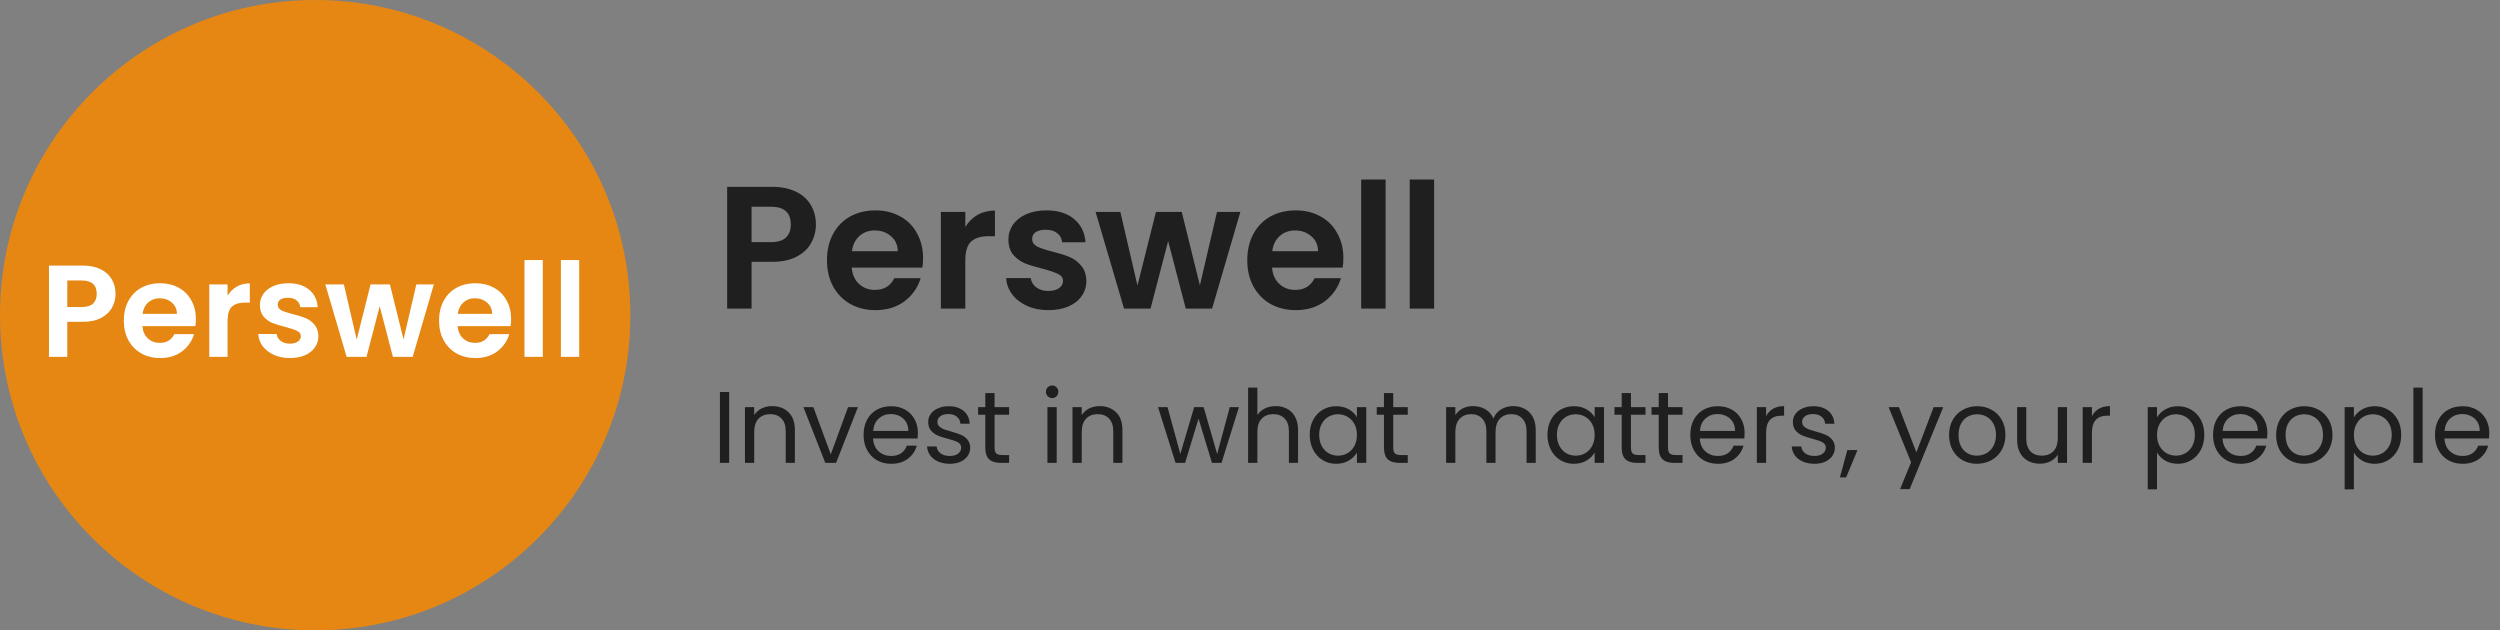 <svg width="234" height="59" viewBox="0 0 234 59" fill="none" xmlns="http://www.w3.org/2000/svg">
<rect x="0" y="0" width="234" height="59" fill="#808080" stroke="none"/>
<circle cx="29.5" cy="29.5" r="29.5" fill="#E68713"/>
<path d="M10.815 27.503C10.815 27.96 10.705 28.388 10.484 28.788C10.272 29.188 9.933 29.51 9.468 29.755C9.011 30 8.432 30.122 7.73 30.122H6.298V33.403H4.584V24.858H7.73C8.391 24.858 8.954 24.973 9.419 25.201C9.884 25.43 10.231 25.744 10.46 26.144C10.697 26.544 10.815 26.997 10.815 27.503ZM7.656 28.739C8.13 28.739 8.481 28.633 8.709 28.421C8.938 28.2 9.052 27.894 9.052 27.503C9.052 26.67 8.587 26.254 7.656 26.254H6.298V28.739H7.656ZM18.336 29.865C18.336 30.11 18.32 30.331 18.287 30.526H13.329C13.37 31.016 13.541 31.4 13.844 31.677C14.146 31.955 14.517 32.093 14.957 32.093C15.594 32.093 16.047 31.82 16.316 31.273H18.165C17.969 31.926 17.594 32.465 17.039 32.889C16.484 33.305 15.802 33.514 14.994 33.514C14.341 33.514 13.754 33.371 13.231 33.085C12.717 32.791 12.313 32.379 12.019 31.849C11.734 31.318 11.591 30.706 11.591 30.012C11.591 29.31 11.734 28.694 12.019 28.164C12.305 27.633 12.705 27.225 13.219 26.939C13.733 26.654 14.325 26.511 14.994 26.511C15.639 26.511 16.214 26.65 16.72 26.927C17.235 27.205 17.63 27.601 17.908 28.115C18.194 28.621 18.336 29.204 18.336 29.865ZM16.561 29.376C16.553 28.935 16.394 28.584 16.084 28.323C15.774 28.053 15.394 27.919 14.945 27.919C14.521 27.919 14.162 28.049 13.868 28.311C13.582 28.564 13.407 28.919 13.342 29.376H16.561ZM21.301 27.674C21.521 27.315 21.807 27.033 22.158 26.829C22.517 26.625 22.925 26.523 23.382 26.523V28.323H22.929C22.391 28.323 21.983 28.449 21.705 28.702C21.436 28.955 21.301 29.396 21.301 30.024V33.403H19.587V26.621H21.301V27.674ZM27.132 33.514C26.577 33.514 26.079 33.416 25.638 33.22C25.198 33.016 24.847 32.742 24.586 32.399C24.333 32.057 24.194 31.677 24.169 31.261H25.895C25.928 31.522 26.055 31.738 26.275 31.91C26.503 32.081 26.785 32.167 27.12 32.167C27.446 32.167 27.699 32.102 27.879 31.971C28.066 31.84 28.16 31.673 28.16 31.469C28.16 31.249 28.046 31.085 27.817 30.979C27.597 30.865 27.242 30.743 26.753 30.612C26.247 30.49 25.83 30.363 25.504 30.233C25.186 30.102 24.908 29.902 24.671 29.633C24.443 29.363 24.329 29 24.329 28.543C24.329 28.168 24.435 27.825 24.647 27.515C24.867 27.205 25.177 26.96 25.577 26.78C25.985 26.601 26.463 26.511 27.01 26.511C27.817 26.511 28.462 26.715 28.944 27.123C29.425 27.523 29.691 28.066 29.739 28.751H28.099C28.075 28.482 27.96 28.27 27.756 28.115C27.56 27.951 27.295 27.87 26.961 27.87C26.651 27.87 26.41 27.927 26.238 28.041C26.075 28.156 25.994 28.315 25.994 28.519C25.994 28.747 26.108 28.923 26.336 29.045C26.565 29.159 26.92 29.278 27.401 29.4C27.891 29.523 28.295 29.649 28.613 29.78C28.931 29.91 29.205 30.114 29.433 30.392C29.67 30.661 29.793 31.02 29.801 31.469C29.801 31.861 29.691 32.212 29.47 32.522C29.258 32.832 28.948 33.077 28.54 33.256C28.14 33.428 27.671 33.514 27.132 33.514ZM40.609 26.621L38.626 33.403H36.778L35.541 28.666L34.305 33.403H32.444L30.449 26.621H32.187L33.387 31.787L34.684 26.621H36.496L37.769 31.775L38.969 26.621H40.609ZM47.841 29.865C47.841 30.11 47.825 30.331 47.792 30.526H42.834C42.875 31.016 43.047 31.4 43.349 31.677C43.651 31.955 44.022 32.093 44.463 32.093C45.099 32.093 45.552 31.82 45.822 31.273H47.67C47.474 31.926 47.099 32.465 46.544 32.889C45.989 33.305 45.307 33.514 44.499 33.514C43.846 33.514 43.259 33.371 42.736 33.085C42.222 32.791 41.818 32.379 41.525 31.849C41.239 31.318 41.096 30.706 41.096 30.012C41.096 29.31 41.239 28.694 41.525 28.164C41.81 27.633 42.21 27.225 42.724 26.939C43.238 26.654 43.83 26.511 44.499 26.511C45.144 26.511 45.719 26.65 46.225 26.927C46.74 27.205 47.135 27.601 47.413 28.115C47.699 28.621 47.841 29.204 47.841 29.865ZM46.066 29.376C46.058 28.935 45.899 28.584 45.589 28.323C45.279 28.053 44.899 27.919 44.45 27.919C44.026 27.919 43.667 28.049 43.373 28.311C43.087 28.564 42.912 28.919 42.847 29.376H46.066ZM50.806 24.344V33.403H49.092V24.344H50.806ZM54.213 24.344V33.403H52.499V24.344H54.213Z" fill="white"/>
<path d="M76.37 21.014C76.37 21.624 76.223 22.195 75.929 22.728C75.646 23.261 75.195 23.691 74.574 24.018C73.965 24.344 73.192 24.507 72.257 24.507H70.347V28.882H68.062V17.488H72.257C73.138 17.488 73.889 17.641 74.509 17.946C75.129 18.25 75.592 18.669 75.897 19.202C76.212 19.736 76.37 20.34 76.37 21.014ZM72.159 22.663C72.79 22.663 73.258 22.521 73.562 22.238C73.867 21.945 74.019 21.537 74.019 21.014C74.019 19.904 73.399 19.349 72.159 19.349H70.347V22.663H72.159ZM86.398 24.165C86.398 24.491 86.377 24.785 86.333 25.046H79.722C79.777 25.699 80.005 26.21 80.408 26.58C80.811 26.95 81.306 27.135 81.893 27.135C82.742 27.135 83.346 26.771 83.705 26.042H86.17C85.909 26.912 85.408 27.63 84.668 28.196C83.928 28.751 83.02 29.029 81.942 29.029C81.072 29.029 80.288 28.838 79.592 28.457C78.906 28.066 78.368 27.516 77.976 26.809C77.595 26.102 77.405 25.285 77.405 24.36C77.405 23.424 77.595 22.603 77.976 21.896C78.357 21.188 78.89 20.644 79.576 20.263C80.261 19.883 81.05 19.692 81.942 19.692C82.802 19.692 83.569 19.877 84.244 20.247C84.929 20.617 85.457 21.145 85.827 21.83C86.208 22.505 86.398 23.283 86.398 24.165ZM84.032 23.512C84.021 22.924 83.809 22.456 83.395 22.108C82.982 21.749 82.476 21.569 81.877 21.569C81.311 21.569 80.832 21.743 80.441 22.091C80.06 22.429 79.826 22.902 79.739 23.512H84.032ZM90.352 21.243C90.645 20.764 91.026 20.389 91.494 20.116C91.973 19.844 92.517 19.708 93.126 19.708V22.108H92.522C91.804 22.108 91.26 22.276 90.89 22.614C90.531 22.951 90.352 23.539 90.352 24.377V28.882H88.066V19.839H90.352V21.243ZM98.126 29.029C97.386 29.029 96.722 28.898 96.135 28.637C95.547 28.365 95.079 28 94.731 27.543C94.394 27.086 94.209 26.58 94.176 26.025H96.477C96.521 26.373 96.69 26.662 96.983 26.89C97.288 27.119 97.664 27.233 98.11 27.233C98.545 27.233 98.882 27.146 99.122 26.972C99.372 26.798 99.497 26.575 99.497 26.303C99.497 26.009 99.345 25.791 99.04 25.65C98.746 25.497 98.273 25.334 97.62 25.16C96.945 24.997 96.39 24.828 95.955 24.654C95.531 24.48 95.161 24.213 94.845 23.854C94.54 23.495 94.388 23.011 94.388 22.402C94.388 21.901 94.53 21.444 94.812 21.031C95.106 20.617 95.52 20.291 96.053 20.051C96.597 19.812 97.234 19.692 97.963 19.692C99.04 19.692 99.9 19.964 100.542 20.508C101.184 21.041 101.537 21.765 101.603 22.679H99.415C99.383 22.32 99.231 22.037 98.959 21.83C98.697 21.613 98.344 21.504 97.897 21.504C97.484 21.504 97.163 21.58 96.934 21.732C96.717 21.885 96.608 22.097 96.608 22.369C96.608 22.674 96.76 22.908 97.065 23.071C97.37 23.223 97.843 23.381 98.485 23.544C99.138 23.707 99.677 23.876 100.101 24.05C100.525 24.224 100.89 24.496 101.195 24.866C101.51 25.226 101.673 25.704 101.684 26.303C101.684 26.825 101.537 27.293 101.244 27.706C100.961 28.12 100.547 28.447 100.003 28.686C99.47 28.914 98.844 29.029 98.126 29.029ZM116.096 19.839L113.452 28.882H110.987L109.338 22.565L107.69 28.882H105.209L102.548 19.839H104.866L106.466 26.727L108.196 19.839H110.612L112.309 26.711L113.909 19.839H116.096ZM125.739 24.165C125.739 24.491 125.717 24.785 125.673 25.046H119.063C119.117 25.699 119.346 26.21 119.748 26.58C120.151 26.95 120.646 27.135 121.234 27.135C122.082 27.135 122.686 26.771 123.045 26.042H125.51C125.249 26.912 124.748 27.63 124.008 28.196C123.268 28.751 122.36 29.029 121.282 29.029C120.412 29.029 119.628 28.838 118.932 28.457C118.246 28.066 117.708 27.516 117.316 26.809C116.935 26.102 116.745 25.285 116.745 24.36C116.745 23.424 116.935 22.603 117.316 21.896C117.697 21.188 118.23 20.644 118.916 20.263C119.601 19.883 120.39 19.692 121.282 19.692C122.142 19.692 122.909 19.877 123.584 20.247C124.27 20.617 124.797 21.145 125.167 21.83C125.548 22.505 125.739 23.283 125.739 24.165ZM123.372 23.512C123.361 22.924 123.149 22.456 122.735 22.108C122.322 21.749 121.816 21.569 121.217 21.569C120.651 21.569 120.173 21.743 119.781 22.091C119.4 22.429 119.166 22.902 119.079 23.512H123.372ZM129.692 16.803V28.882H127.407V16.803H129.692ZM134.235 16.803V28.882H131.949V16.803H134.235Z" fill="#1F1F1F"/>
<path d="M68.25 36.689V43.325H67.384V36.689H68.25ZM72.269 38.012C72.904 38.012 73.418 38.206 73.812 38.593C74.205 38.974 74.402 39.526 74.402 40.25V43.325H73.545V40.374C73.545 39.853 73.415 39.456 73.155 39.184C72.895 38.904 72.539 38.765 72.088 38.765C71.631 38.765 71.266 38.907 70.993 39.193C70.727 39.479 70.594 39.895 70.594 40.44V43.325H69.727V38.108H70.594V38.85C70.765 38.584 70.997 38.377 71.289 38.231C71.587 38.085 71.914 38.012 72.269 38.012ZM77.76 42.526L79.379 38.108H80.302L78.255 43.325H77.246L75.199 38.108H76.132L77.76 42.526ZM85.916 40.517C85.916 40.682 85.906 40.856 85.887 41.04H81.717C81.748 41.554 81.923 41.958 82.24 42.249C82.564 42.535 82.954 42.678 83.411 42.678C83.786 42.678 84.097 42.592 84.344 42.421C84.598 42.243 84.776 42.008 84.878 41.716H85.811C85.671 42.218 85.392 42.627 84.973 42.944C84.554 43.256 84.034 43.411 83.411 43.411C82.916 43.411 82.472 43.3 82.078 43.078C81.691 42.856 81.386 42.541 81.164 42.135C80.942 41.723 80.831 41.246 80.831 40.707C80.831 40.167 80.939 39.694 81.155 39.288C81.371 38.882 81.672 38.571 82.059 38.355C82.453 38.133 82.904 38.022 83.411 38.022C83.906 38.022 84.344 38.13 84.725 38.346C85.106 38.561 85.398 38.86 85.601 39.241C85.811 39.615 85.916 40.04 85.916 40.517ZM85.021 40.336C85.021 40.005 84.948 39.723 84.802 39.488C84.656 39.247 84.456 39.066 84.202 38.946C83.954 38.819 83.678 38.755 83.373 38.755C82.935 38.755 82.561 38.895 82.25 39.174C81.945 39.453 81.77 39.84 81.726 40.336H85.021ZM88.906 43.411C88.507 43.411 88.148 43.344 87.831 43.211C87.513 43.072 87.262 42.881 87.078 42.64C86.894 42.392 86.793 42.11 86.774 41.792H87.669C87.694 42.053 87.815 42.265 88.031 42.43C88.253 42.595 88.541 42.678 88.897 42.678C89.227 42.678 89.487 42.605 89.678 42.459C89.868 42.313 89.963 42.129 89.963 41.907C89.963 41.678 89.862 41.51 89.659 41.402C89.456 41.288 89.141 41.177 88.716 41.069C88.329 40.967 88.011 40.866 87.764 40.764C87.523 40.656 87.313 40.501 87.135 40.297C86.964 40.088 86.878 39.815 86.878 39.479C86.878 39.212 86.958 38.968 87.116 38.745C87.275 38.523 87.5 38.349 87.792 38.222C88.084 38.089 88.418 38.022 88.792 38.022C89.37 38.022 89.836 38.168 90.192 38.46C90.547 38.752 90.738 39.152 90.763 39.66H89.897C89.878 39.387 89.767 39.168 89.563 39.003C89.367 38.838 89.1 38.755 88.764 38.755C88.453 38.755 88.205 38.822 88.021 38.955C87.837 39.088 87.745 39.263 87.745 39.479C87.745 39.65 87.799 39.793 87.907 39.907C88.021 40.015 88.161 40.104 88.326 40.174C88.497 40.237 88.732 40.31 89.03 40.393C89.405 40.494 89.709 40.596 89.944 40.697C90.179 40.793 90.379 40.939 90.544 41.135C90.716 41.332 90.804 41.589 90.811 41.907C90.811 42.192 90.731 42.449 90.573 42.678C90.414 42.906 90.189 43.087 89.897 43.221C89.611 43.348 89.281 43.411 88.906 43.411ZM93.091 38.822V41.897C93.091 42.151 93.145 42.332 93.253 42.44C93.361 42.541 93.548 42.592 93.814 42.592H94.452V43.325H93.672C93.189 43.325 92.827 43.214 92.586 42.992C92.345 42.77 92.224 42.405 92.224 41.897V38.822H91.548V38.108H92.224V36.794H93.091V38.108H94.452V38.822H93.091ZM98.488 37.26C98.323 37.26 98.183 37.203 98.069 37.089C97.955 36.974 97.898 36.835 97.898 36.67C97.898 36.505 97.955 36.365 98.069 36.251C98.183 36.137 98.323 36.08 98.488 36.08C98.647 36.08 98.78 36.137 98.888 36.251C99.002 36.365 99.059 36.505 99.059 36.67C99.059 36.835 99.002 36.974 98.888 37.089C98.78 37.203 98.647 37.26 98.488 37.26ZM98.907 38.108V43.325H98.041V38.108H98.907ZM102.926 38.012C103.561 38.012 104.075 38.206 104.469 38.593C104.862 38.974 105.059 39.526 105.059 40.25V43.325H104.202V40.374C104.202 39.853 104.072 39.456 103.812 39.184C103.551 38.904 103.196 38.765 102.745 38.765C102.288 38.765 101.923 38.907 101.65 39.193C101.384 39.479 101.25 39.895 101.25 40.44V43.325H100.384V38.108H101.25V38.85C101.422 38.584 101.653 38.377 101.945 38.231C102.244 38.085 102.571 38.012 102.926 38.012ZM115.963 38.108L114.335 43.325H113.44L112.183 39.184L110.927 43.325H110.032L108.394 38.108H109.279L110.479 42.487L111.774 38.108H112.659L113.926 42.497L115.107 38.108H115.963ZM119.413 38.012C119.807 38.012 120.162 38.098 120.48 38.269C120.797 38.434 121.045 38.685 121.222 39.022C121.406 39.358 121.498 39.767 121.498 40.25V43.325H120.642V40.374C120.642 39.853 120.511 39.456 120.251 39.184C119.991 38.904 119.635 38.765 119.185 38.765C118.728 38.765 118.363 38.907 118.09 39.193C117.823 39.479 117.69 39.895 117.69 40.44V43.325H116.823V36.279H117.69V38.85C117.861 38.584 118.096 38.377 118.394 38.231C118.699 38.085 119.039 38.012 119.413 38.012ZM122.59 40.697C122.59 40.164 122.698 39.698 122.914 39.298C123.13 38.892 123.425 38.577 123.799 38.355C124.18 38.133 124.602 38.022 125.066 38.022C125.523 38.022 125.919 38.12 126.256 38.317C126.592 38.514 126.843 38.761 127.008 39.06V38.108H127.884V43.325H127.008V42.354C126.837 42.659 126.58 42.913 126.237 43.116C125.9 43.313 125.507 43.411 125.056 43.411C124.593 43.411 124.174 43.297 123.799 43.068C123.425 42.84 123.13 42.519 122.914 42.107C122.698 41.694 122.59 41.224 122.59 40.697ZM127.008 40.707C127.008 40.313 126.929 39.971 126.77 39.679C126.611 39.387 126.396 39.164 126.123 39.012C125.856 38.853 125.561 38.774 125.237 38.774C124.913 38.774 124.618 38.85 124.352 39.003C124.085 39.155 123.872 39.377 123.714 39.669C123.555 39.961 123.476 40.304 123.476 40.697C123.476 41.097 123.555 41.447 123.714 41.745C123.872 42.037 124.085 42.262 124.352 42.421C124.618 42.573 124.913 42.649 125.237 42.649C125.561 42.649 125.856 42.573 126.123 42.421C126.396 42.262 126.611 42.037 126.77 41.745C126.929 41.447 127.008 41.1 127.008 40.707ZM130.405 38.822V41.897C130.405 42.151 130.459 42.332 130.567 42.44C130.675 42.541 130.862 42.592 131.129 42.592H131.767V43.325H130.986C130.504 43.325 130.142 43.214 129.901 42.992C129.659 42.77 129.539 42.405 129.539 41.897V38.822H128.863V38.108H129.539V36.794H130.405V38.108H131.767V38.822H130.405ZM141.63 38.012C142.036 38.012 142.398 38.098 142.715 38.269C143.033 38.434 143.283 38.685 143.467 39.022C143.651 39.358 143.744 39.767 143.744 40.25V43.325H142.887V40.374C142.887 39.853 142.756 39.456 142.496 39.184C142.242 38.904 141.896 38.765 141.458 38.765C141.008 38.765 140.649 38.911 140.382 39.203C140.116 39.488 139.983 39.904 139.983 40.45V43.325H139.126V40.374C139.126 39.853 138.995 39.456 138.735 39.184C138.481 38.904 138.135 38.765 137.697 38.765C137.247 38.765 136.888 38.911 136.621 39.203C136.355 39.488 136.221 39.904 136.221 40.45V43.325H135.355V38.108H136.221V38.86C136.393 38.587 136.621 38.377 136.907 38.231C137.199 38.085 137.52 38.012 137.869 38.012C138.307 38.012 138.694 38.111 139.03 38.307C139.367 38.504 139.618 38.793 139.783 39.174C139.929 38.806 140.17 38.52 140.506 38.317C140.843 38.114 141.217 38.012 141.63 38.012ZM144.841 40.697C144.841 40.164 144.949 39.698 145.165 39.298C145.381 38.892 145.676 38.577 146.05 38.355C146.431 38.133 146.853 38.022 147.317 38.022C147.774 38.022 148.17 38.12 148.507 38.317C148.843 38.514 149.094 38.761 149.259 39.06V38.108H150.135V43.325H149.259V42.354C149.088 42.659 148.831 42.913 148.488 43.116C148.151 43.313 147.758 43.411 147.307 43.411C146.844 43.411 146.425 43.297 146.05 43.068C145.676 42.84 145.381 42.519 145.165 42.107C144.949 41.694 144.841 41.224 144.841 40.697ZM149.259 40.707C149.259 40.313 149.18 39.971 149.021 39.679C148.862 39.387 148.647 39.164 148.374 39.012C148.107 38.853 147.812 38.774 147.488 38.774C147.164 38.774 146.869 38.85 146.603 39.003C146.336 39.155 146.123 39.377 145.965 39.669C145.806 39.961 145.727 40.304 145.727 40.697C145.727 41.097 145.806 41.447 145.965 41.745C146.123 42.037 146.336 42.262 146.603 42.421C146.869 42.573 147.164 42.649 147.488 42.649C147.812 42.649 148.107 42.573 148.374 42.421C148.647 42.262 148.862 42.037 149.021 41.745C149.18 41.447 149.259 41.1 149.259 40.707ZM152.656 38.822V41.897C152.656 42.151 152.71 42.332 152.818 42.44C152.926 42.541 153.113 42.592 153.38 42.592H154.018V43.325H153.237C152.755 43.325 152.393 43.214 152.152 42.992C151.91 42.77 151.79 42.405 151.79 41.897V38.822H151.114V38.108H151.79V36.794H152.656V38.108H154.018V38.822H152.656ZM156.124 38.822V41.897C156.124 42.151 156.178 42.332 156.286 42.44C156.394 42.541 156.582 42.592 156.848 42.592H157.486V43.325H156.705C156.223 43.325 155.861 43.214 155.62 42.992C155.379 42.77 155.258 42.405 155.258 41.897V38.822H154.582V38.108H155.258V36.794H156.124V38.108H157.486V38.822H156.124ZM163.297 40.517C163.297 40.682 163.287 40.856 163.268 41.04H159.098C159.129 41.554 159.304 41.958 159.621 42.249C159.945 42.535 160.335 42.678 160.792 42.678C161.167 42.678 161.478 42.592 161.726 42.421C161.98 42.243 162.157 42.008 162.259 41.716H163.192C163.052 42.218 162.773 42.627 162.354 42.944C161.935 43.256 161.415 43.411 160.792 43.411C160.297 43.411 159.853 43.3 159.459 43.078C159.072 42.856 158.768 42.541 158.545 42.135C158.323 41.723 158.212 41.246 158.212 40.707C158.212 40.167 158.32 39.694 158.536 39.288C158.752 38.882 159.053 38.571 159.44 38.355C159.834 38.133 160.285 38.022 160.792 38.022C161.288 38.022 161.726 38.13 162.106 38.346C162.487 38.561 162.779 38.86 162.982 39.241C163.192 39.615 163.297 40.04 163.297 40.517ZM162.402 40.336C162.402 40.005 162.329 39.723 162.183 39.488C162.037 39.247 161.837 39.066 161.583 38.946C161.335 38.819 161.059 38.755 160.754 38.755C160.316 38.755 159.942 38.895 159.631 39.174C159.326 39.453 159.152 39.84 159.107 40.336H162.402ZM165.307 38.955C165.459 38.657 165.675 38.425 165.954 38.26C166.24 38.095 166.586 38.012 166.992 38.012V38.907H166.764C165.792 38.907 165.307 39.434 165.307 40.488V43.325H164.44V38.108H165.307V38.955ZM169.84 43.411C169.44 43.411 169.081 43.344 168.764 43.211C168.446 43.072 168.195 42.881 168.011 42.64C167.827 42.392 167.726 42.11 167.707 41.792H168.602C168.627 42.053 168.748 42.265 168.964 42.43C169.186 42.595 169.475 42.678 169.83 42.678C170.16 42.678 170.42 42.605 170.611 42.459C170.801 42.313 170.896 42.129 170.896 41.907C170.896 41.678 170.795 41.51 170.592 41.402C170.389 41.288 170.074 41.177 169.649 41.069C169.262 40.967 168.944 40.866 168.697 40.764C168.456 40.656 168.246 40.501 168.069 40.297C167.897 40.088 167.811 39.815 167.811 39.479C167.811 39.212 167.891 38.968 168.049 38.745C168.208 38.523 168.434 38.349 168.726 38.222C169.017 38.089 169.351 38.022 169.725 38.022C170.303 38.022 170.769 38.168 171.125 38.46C171.48 38.752 171.671 39.152 171.696 39.66H170.83C170.811 39.387 170.7 39.168 170.497 39.003C170.3 38.838 170.033 38.755 169.697 38.755C169.386 38.755 169.138 38.822 168.954 38.955C168.77 39.088 168.678 39.263 168.678 39.479C168.678 39.65 168.732 39.793 168.84 39.907C168.954 40.015 169.094 40.104 169.259 40.174C169.43 40.237 169.665 40.31 169.963 40.393C170.338 40.494 170.643 40.596 170.877 40.697C171.112 40.793 171.312 40.939 171.477 41.135C171.649 41.332 171.737 41.589 171.744 41.907C171.744 42.192 171.664 42.449 171.506 42.678C171.347 42.906 171.122 43.087 170.83 43.221C170.544 43.348 170.214 43.411 169.84 43.411ZM173.862 42.126L172.796 44.687H172.215L172.91 42.126H173.862ZM181.887 38.108L178.745 45.782H177.85L178.878 43.268L176.774 38.108H177.736L179.373 42.335L180.992 38.108H181.887ZM185.034 43.411C184.545 43.411 184.101 43.3 183.701 43.078C183.307 42.856 182.996 42.541 182.768 42.135C182.546 41.723 182.434 41.246 182.434 40.707C182.434 40.174 182.549 39.704 182.777 39.298C183.012 38.885 183.329 38.571 183.729 38.355C184.129 38.133 184.577 38.022 185.072 38.022C185.567 38.022 186.015 38.133 186.414 38.355C186.814 38.571 187.129 38.882 187.357 39.288C187.592 39.694 187.709 40.167 187.709 40.707C187.709 41.246 187.589 41.723 187.348 42.135C187.113 42.541 186.792 42.856 186.386 43.078C185.98 43.3 185.529 43.411 185.034 43.411ZM185.034 42.649C185.345 42.649 185.637 42.576 185.91 42.43C186.183 42.284 186.402 42.065 186.567 41.773C186.738 41.481 186.824 41.126 186.824 40.707C186.824 40.288 186.741 39.932 186.576 39.641C186.411 39.349 186.195 39.133 185.929 38.993C185.662 38.847 185.373 38.774 185.062 38.774C184.745 38.774 184.453 38.847 184.186 38.993C183.926 39.133 183.717 39.349 183.558 39.641C183.399 39.932 183.32 40.288 183.32 40.707C183.32 41.132 183.396 41.491 183.548 41.783C183.707 42.075 183.917 42.294 184.177 42.44C184.437 42.58 184.723 42.649 185.034 42.649ZM193.476 38.108V43.325H192.61V42.554C192.445 42.821 192.213 43.03 191.915 43.183C191.623 43.329 191.299 43.402 190.943 43.402C190.537 43.402 190.172 43.319 189.848 43.154C189.525 42.983 189.268 42.729 189.077 42.392C188.893 42.056 188.801 41.646 188.801 41.164V38.108H189.658V41.05C189.658 41.564 189.788 41.961 190.048 42.24C190.309 42.513 190.664 42.649 191.115 42.649C191.578 42.649 191.943 42.507 192.21 42.221C192.476 41.935 192.61 41.52 192.61 40.974V38.108H193.476ZM195.805 38.955C195.958 38.657 196.174 38.425 196.453 38.26C196.739 38.095 197.085 38.012 197.491 38.012V38.907H197.262C196.291 38.907 195.805 39.434 195.805 40.488V43.325H194.939V38.108H195.805V38.955ZM201.896 39.069C202.067 38.771 202.321 38.523 202.658 38.327C203 38.123 203.397 38.022 203.848 38.022C204.311 38.022 204.73 38.133 205.105 38.355C205.486 38.577 205.784 38.892 206 39.298C206.216 39.698 206.323 40.164 206.323 40.697C206.323 41.224 206.216 41.694 206 42.107C205.784 42.519 205.486 42.84 205.105 43.068C204.73 43.297 204.311 43.411 203.848 43.411C203.404 43.411 203.01 43.313 202.667 43.116C202.331 42.913 202.074 42.662 201.896 42.364V45.801H201.029V38.108H201.896V39.069ZM205.438 40.697C205.438 40.304 205.359 39.961 205.2 39.669C205.041 39.377 204.825 39.155 204.552 39.003C204.286 38.85 203.991 38.774 203.667 38.774C203.35 38.774 203.054 38.853 202.781 39.012C202.515 39.164 202.299 39.39 202.134 39.688C201.975 39.98 201.896 40.32 201.896 40.707C201.896 41.1 201.975 41.447 202.134 41.745C202.299 42.037 202.515 42.262 202.781 42.421C203.054 42.573 203.35 42.649 203.667 42.649C203.991 42.649 204.286 42.573 204.552 42.421C204.825 42.262 205.041 42.037 205.2 41.745C205.359 41.447 205.438 41.097 205.438 40.697ZM212.225 40.517C212.225 40.682 212.215 40.856 212.196 41.04H208.026C208.057 41.554 208.232 41.958 208.549 42.249C208.873 42.535 209.264 42.678 209.721 42.678C210.095 42.678 210.406 42.592 210.654 42.421C210.908 42.243 211.085 42.008 211.187 41.716H212.12C211.98 42.218 211.701 42.627 211.282 42.944C210.863 43.256 210.343 43.411 209.721 43.411C209.225 43.411 208.781 43.3 208.388 43.078C208 42.856 207.696 42.541 207.473 42.135C207.251 41.723 207.14 41.246 207.14 40.707C207.14 40.167 207.248 39.694 207.464 39.288C207.68 38.882 207.981 38.571 208.368 38.355C208.762 38.133 209.213 38.022 209.721 38.022C210.216 38.022 210.654 38.13 211.035 38.346C211.415 38.561 211.707 38.86 211.911 39.241C212.12 39.615 212.225 40.04 212.225 40.517ZM211.33 40.336C211.33 40.005 211.257 39.723 211.111 39.488C210.965 39.247 210.765 39.066 210.511 38.946C210.263 38.819 209.987 38.755 209.682 38.755C209.244 38.755 208.87 38.895 208.559 39.174C208.254 39.453 208.08 39.84 208.035 40.336H211.33ZM215.644 43.411C215.155 43.411 214.711 43.3 214.311 43.078C213.917 42.856 213.606 42.541 213.378 42.135C213.156 41.723 213.045 41.246 213.045 40.707C213.045 40.174 213.159 39.704 213.387 39.298C213.622 38.885 213.94 38.571 214.34 38.355C214.74 38.133 215.187 38.022 215.682 38.022C216.177 38.022 216.625 38.133 217.025 38.355C217.425 38.571 217.739 38.882 217.967 39.288C218.202 39.694 218.32 40.167 218.32 40.707C218.32 41.246 218.199 41.723 217.958 42.135C217.723 42.541 217.402 42.856 216.996 43.078C216.59 43.3 216.139 43.411 215.644 43.411ZM215.644 42.649C215.955 42.649 216.247 42.576 216.52 42.43C216.793 42.284 217.012 42.065 217.177 41.773C217.348 41.481 217.434 41.126 217.434 40.707C217.434 40.288 217.352 39.932 217.187 39.641C217.022 39.349 216.806 39.133 216.539 38.993C216.272 38.847 215.984 38.774 215.673 38.774C215.355 38.774 215.063 38.847 214.797 38.993C214.536 39.133 214.327 39.349 214.168 39.641C214.01 39.932 213.93 40.288 213.93 40.707C213.93 41.132 214.006 41.491 214.159 41.783C214.317 42.075 214.527 42.294 214.787 42.44C215.047 42.58 215.333 42.649 215.644 42.649ZM220.325 39.069C220.497 38.771 220.751 38.523 221.087 38.327C221.43 38.123 221.827 38.022 222.277 38.022C222.741 38.022 223.16 38.133 223.534 38.355C223.915 38.577 224.213 38.892 224.429 39.298C224.645 39.698 224.753 40.164 224.753 40.697C224.753 41.224 224.645 41.694 224.429 42.107C224.213 42.519 223.915 42.84 223.534 43.068C223.16 43.297 222.741 43.411 222.277 43.411C221.833 43.411 221.439 43.313 221.097 43.116C220.76 42.913 220.503 42.662 220.325 42.364V45.801H219.459V38.108H220.325V39.069ZM223.867 40.697C223.867 40.304 223.788 39.961 223.629 39.669C223.471 39.377 223.255 39.155 222.982 39.003C222.715 38.85 222.42 38.774 222.096 38.774C221.779 38.774 221.484 38.853 221.211 39.012C220.944 39.164 220.728 39.39 220.563 39.688C220.405 39.98 220.325 40.32 220.325 40.707C220.325 41.1 220.405 41.447 220.563 41.745C220.728 42.037 220.944 42.262 221.211 42.421C221.484 42.573 221.779 42.649 222.096 42.649C222.42 42.649 222.715 42.573 222.982 42.421C223.255 42.262 223.471 42.037 223.629 41.745C223.788 41.447 223.867 41.097 223.867 40.697ZM226.76 36.279V43.325H225.893V36.279H226.76ZM232.997 40.517C232.997 40.682 232.988 40.856 232.969 41.04H228.798C228.83 41.554 229.005 41.958 229.322 42.249C229.646 42.535 230.036 42.678 230.493 42.678C230.868 42.678 231.179 42.592 231.426 42.421C231.68 42.243 231.858 42.008 231.959 41.716H232.893C232.753 42.218 232.474 42.627 232.055 42.944C231.636 43.256 231.115 43.411 230.493 43.411C229.998 43.411 229.554 43.3 229.16 43.078C228.773 42.856 228.468 42.541 228.246 42.135C228.024 41.723 227.913 41.246 227.913 40.707C227.913 40.167 228.021 39.694 228.237 39.288C228.452 38.882 228.754 38.571 229.141 38.355C229.535 38.133 229.985 38.022 230.493 38.022C230.988 38.022 231.426 38.13 231.807 38.346C232.188 38.561 232.48 38.86 232.683 39.241C232.893 39.615 232.997 40.04 232.997 40.517ZM232.102 40.336C232.102 40.005 232.029 39.723 231.883 39.488C231.737 39.247 231.537 39.066 231.283 38.946C231.036 38.819 230.76 38.755 230.455 38.755C230.017 38.755 229.643 38.895 229.331 39.174C229.027 39.453 228.852 39.84 228.808 40.336H232.102Z" fill="#1F1F1F"/>
</svg>
